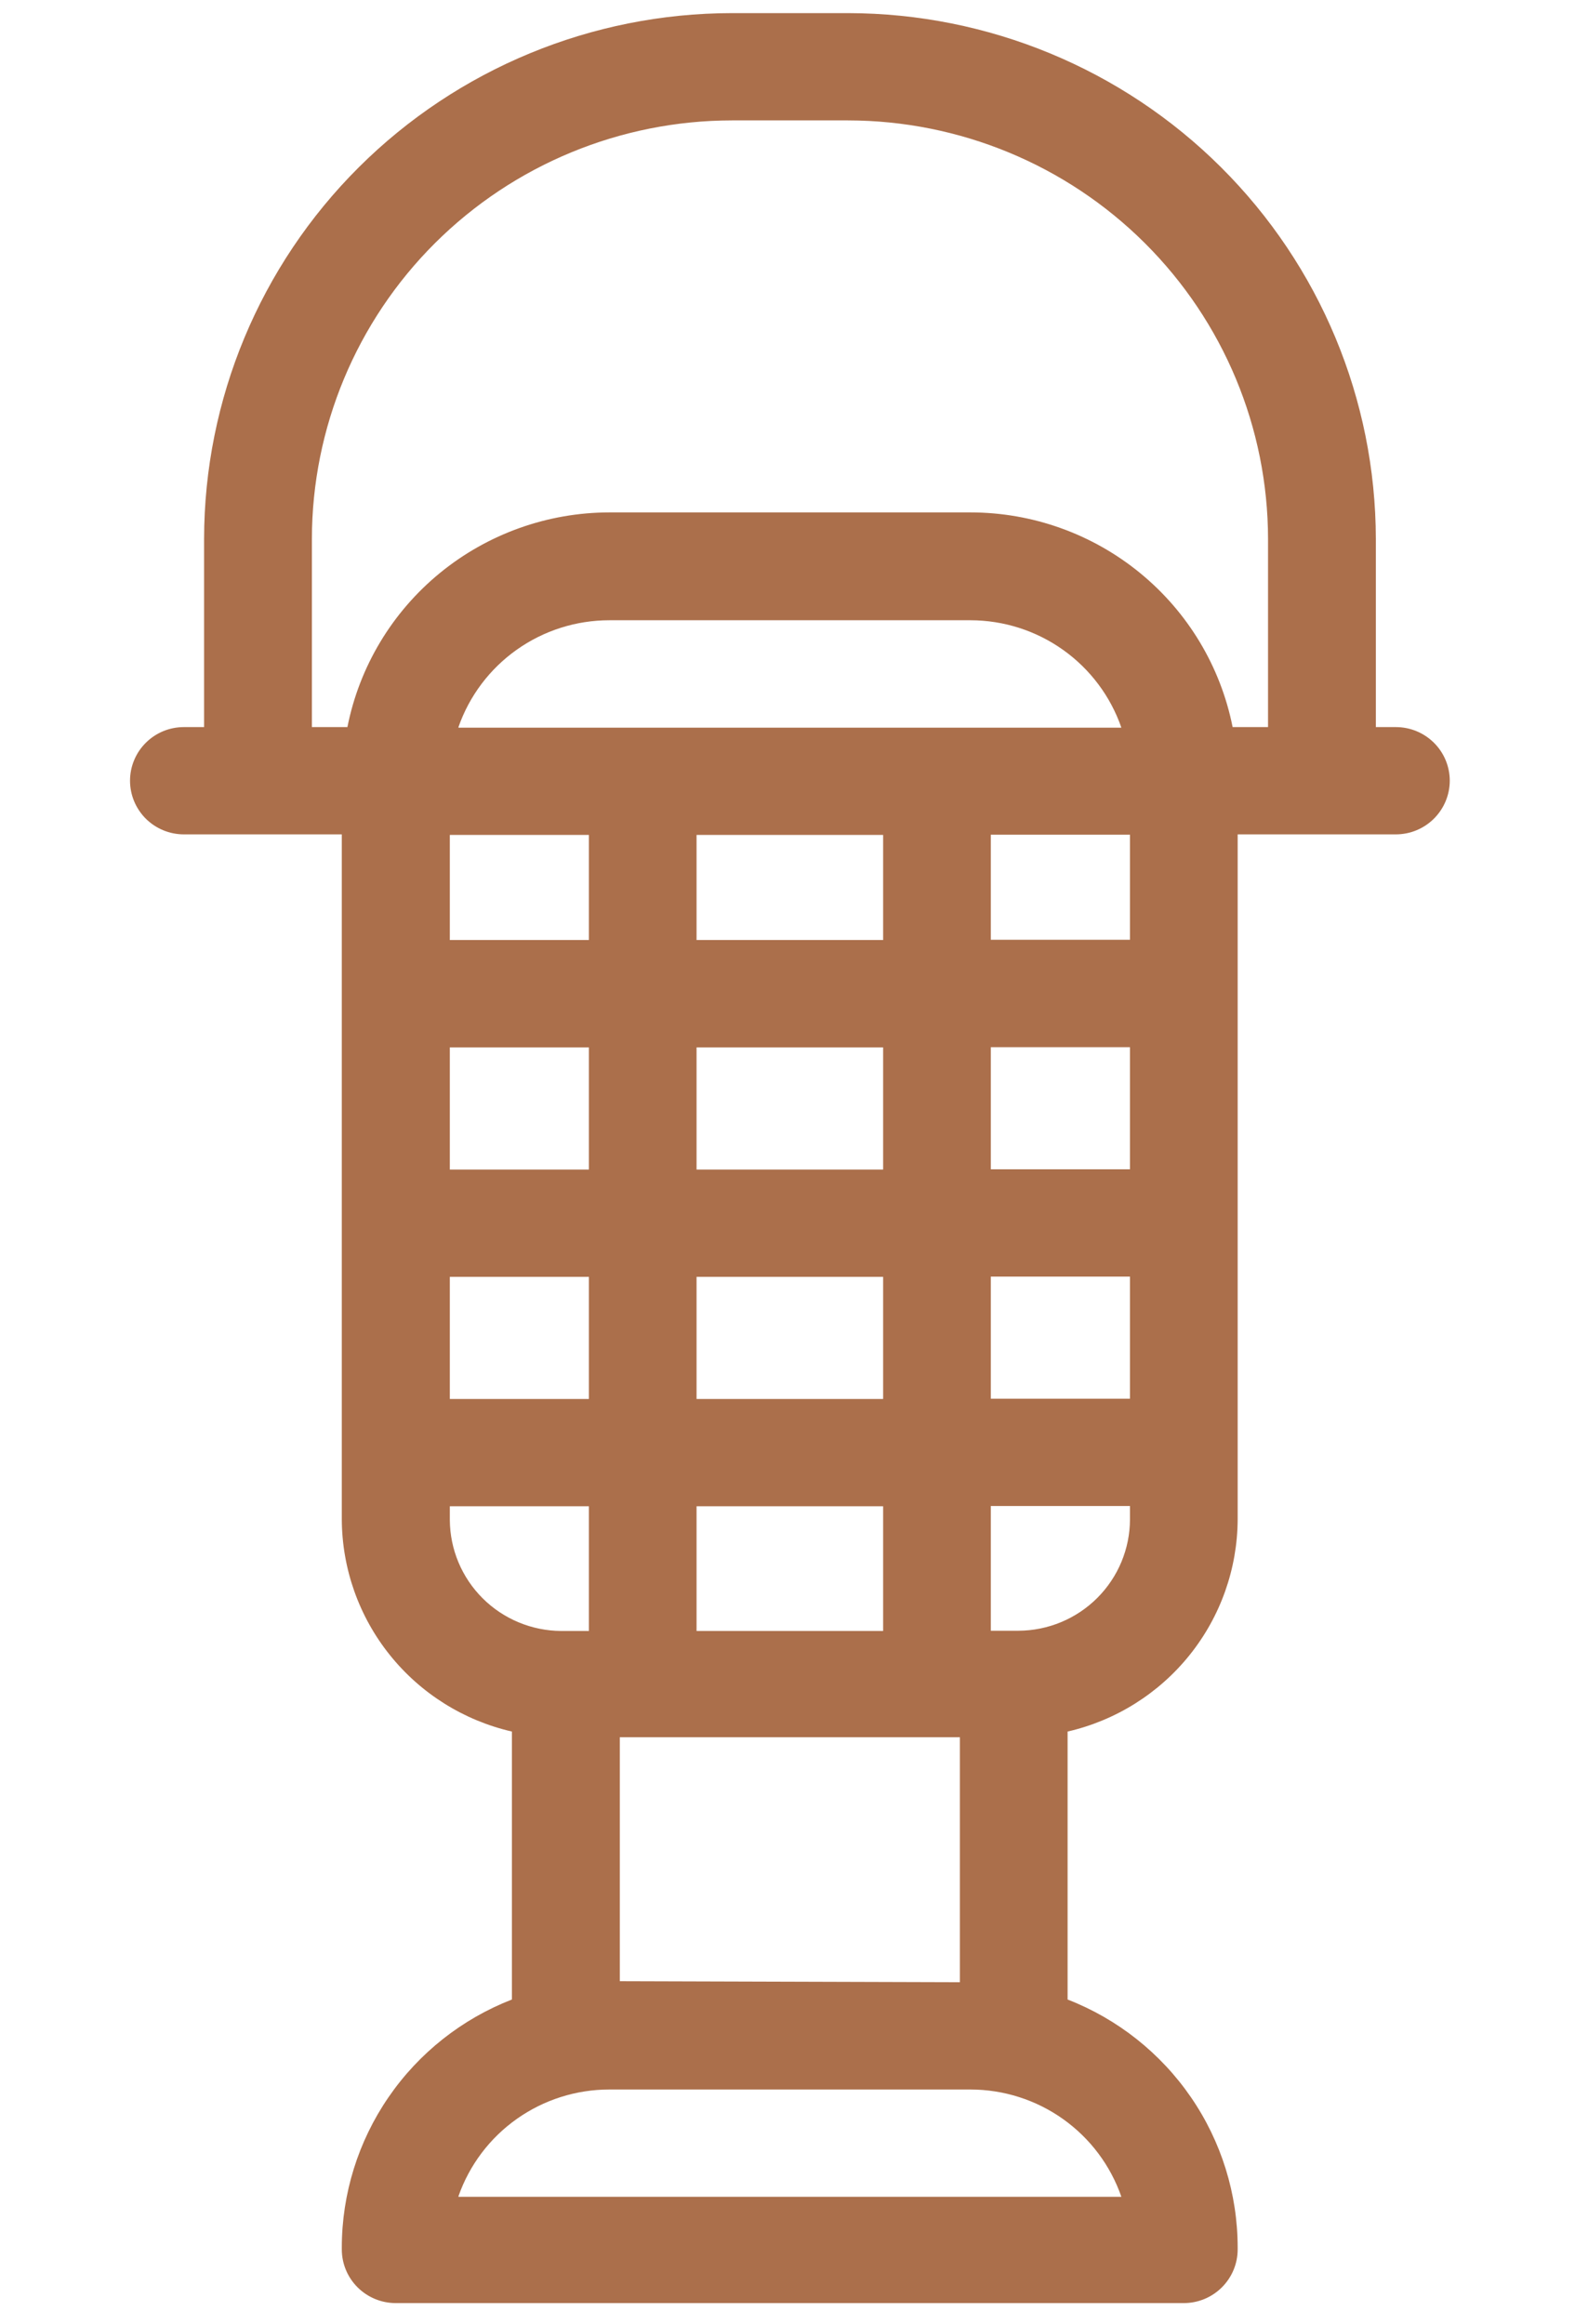 <svg width="41" height="60" viewBox="0 0 41 70" fill="none" xmlns="http://www.w3.org/2000/svg">
<g clip-path="url(#clip0_16_845)">
<path d="M38.63 21.903C39.06 21.903 39.472 22.073 39.777 22.376C40.081 22.678 40.252 23.089 40.253 23.518C40.252 23.946 40.081 24.357 39.777 24.66C39.473 24.964 39.06 25.134 38.63 25.135H33.864V45.772C33.857 47.257 33.348 48.695 32.418 49.855C31.488 51.015 30.192 51.828 28.741 52.162V60.234C30.249 60.821 31.544 61.848 32.458 63.18C33.372 64.511 33.862 66.087 33.864 67.7V67.764C33.863 68.193 33.692 68.603 33.387 68.906C33.083 69.209 32.671 69.379 32.241 69.379H8.503C8.073 69.379 7.66 69.209 7.356 68.906C7.051 68.603 6.88 68.193 6.879 67.764V67.7C6.881 66.087 7.371 64.511 8.285 63.179C9.199 61.847 10.494 60.821 12.003 60.234V52.162C10.551 51.828 9.255 51.015 8.325 49.855C7.395 48.695 6.886 47.257 6.879 45.772V25.135H2.123C1.693 25.135 1.28 24.965 0.975 24.662C0.671 24.358 0.5 23.947 0.5 23.518C0.5 23.305 0.542 23.095 0.624 22.899C0.705 22.703 0.825 22.525 0.976 22.375C1.126 22.225 1.306 22.106 1.502 22.025C1.699 21.944 1.91 21.903 2.123 21.903H2.731V16.233C2.735 12.033 4.412 8.007 7.392 5.038C10.373 2.069 14.414 0.399 18.628 0.395H22.128C26.343 0.4 30.383 2.07 33.363 5.039C36.344 8.008 38.02 12.034 38.026 16.233V21.903H38.63ZM34.779 21.903V16.233C34.774 12.89 33.44 9.686 31.067 7.323C28.695 4.96 25.479 3.631 22.125 3.627H18.628C15.274 3.631 12.059 4.96 9.687 7.323C7.315 9.687 5.982 12.891 5.978 16.233V21.903H7.048C7.409 20.082 8.393 18.442 9.832 17.263C11.271 16.084 13.076 15.438 14.939 15.436H25.821C27.684 15.438 29.488 16.084 30.927 17.264C32.366 18.443 33.35 20.082 33.712 21.903H34.779ZM30.62 45.782V45.368H26.428V49.125H27.262C28.153 49.121 29.005 48.766 29.634 48.138C30.263 47.51 30.618 46.659 30.62 45.772V45.782ZM30.62 42.136V38.457H26.428V42.136H30.62ZM30.62 35.225V31.546H26.428V35.225H30.62ZM30.62 28.31V25.145H26.428V28.31H30.62ZM10.393 21.92H30.361C30.035 20.977 29.422 20.159 28.608 19.579C27.794 18.999 26.818 18.686 25.817 18.685H14.936C13.937 18.685 12.963 18.995 12.149 19.572C11.335 20.149 10.721 20.963 10.393 21.903V21.92ZM10.393 66.177H30.361C30.034 65.234 29.422 64.417 28.607 63.837C27.793 63.258 26.818 62.946 25.817 62.945H14.936C13.937 62.945 12.964 63.255 12.15 63.831C11.336 64.407 10.722 65.221 10.393 66.16V66.177ZM25.497 59.713V52.334H15.253V59.682L25.497 59.713ZM23.185 49.132V45.375H17.565V49.132H23.185ZM23.185 42.143V38.464H17.565V42.143H23.185ZM23.185 35.232V31.552H17.565V35.232H23.185ZM23.185 28.317V25.152H17.565V28.317H23.185ZM14.322 49.132V45.375H10.133V45.789C10.138 46.674 10.493 47.521 11.121 48.147C11.749 48.773 12.6 49.127 13.488 49.132H14.322ZM14.322 42.143V38.464H10.133V42.143H14.322ZM14.322 35.232V31.552H10.133V35.232H14.322ZM14.322 28.317V25.152H10.133V28.317H14.322Z" fill="#AB6F4B"/>
</g>
<defs>
<clipPath id="clip0_16_845">
<rect width="39.75" height="69" fill="white" transform="translate(0.5 0.395)"/>
</clipPath>
</defs>
</svg>
